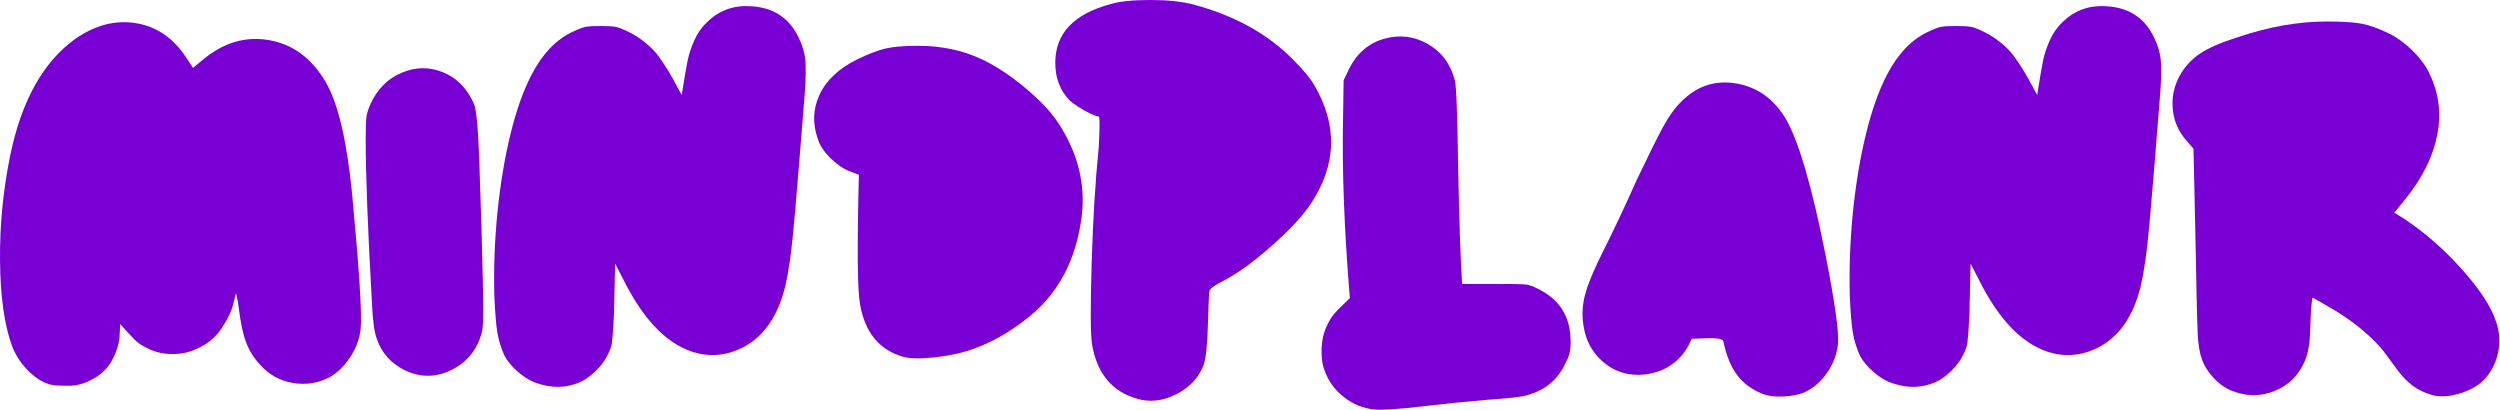 <svg width="914" height="150" viewBox="0 0 914 150" fill="none"
    xmlns="http://www.w3.org/2000/svg">
    <g>
        <path d="M128.747 71.129C131.36 98.839 132.392 115.246 131.842 120.344C131.429 123.929 130.157 127.339 128.025 130.58C125.893 133.817 123.383 136.268 120.495 137.92C116.231 140.125 111.727 140.817 106.981 139.987C102.236 139.161 98.282 136.955 95.119 133.371C92.918 131.027 91.233 128.375 90.064 125.411C88.895 122.446 87.967 118.138 87.279 112.487C87.141 111.522 87.004 110.625 86.867 109.799C86.729 108.973 86.591 108.317 86.454 107.835C86.316 107.353 86.247 107.143 86.247 107.214C86.247 107.281 85.903 108.661 85.216 111.348C84.528 114.04 83.084 117 80.883 120.241C78.683 123.482 75.657 125.929 71.806 127.58C69.193 128.821 66.304 129.442 63.141 129.442C60.115 129.442 57.364 128.893 54.889 127.79C52.413 126.687 50.59 125.549 49.422 124.375C48.252 123.205 46.43 121.241 43.954 118.482L43.748 122.205C43.748 124.272 43.232 126.58 42.2 129.134C41.169 131.683 39.897 133.714 38.383 135.232C37.008 136.75 35.014 138.13 32.401 139.366C29.787 140.607 27.037 141.161 24.148 141.022C20.985 141.022 18.853 140.817 17.753 140.402C15.14 139.576 12.561 137.853 10.016 135.232C7.472 132.612 5.581 129.647 4.343 126.339C1.592 118.759 0.148 108.491 0.01 95.531C-0.127 82.571 1.11 69.683 3.724 56.866C7.85 36.875 15.758 22.679 27.449 14.268C34.739 9.17 42.166 7.237 49.731 8.478C57.296 9.719 63.416 13.924 68.092 21.094L70.568 24.812L74.075 21.92C81.64 15.576 89.755 13.165 98.42 14.683C107.085 16.197 113.961 21.299 119.05 29.982C123.589 37.701 126.821 51.42 128.747 71.129Z" fill="#7800D4"/>
        <path d="M175.166 57.277C176.542 96.013 176.954 117.036 176.404 120.344C175.029 126.96 171.453 131.821 165.676 134.924C159.9 138.022 154.054 138.196 148.14 135.437C143.051 132.96 139.613 129.165 137.825 124.067C136.862 121.585 136.243 117.036 135.968 110.42C134.455 83.678 133.698 63.826 133.698 50.866C133.698 46.594 133.802 43.804 134.008 42.496C134.214 41.183 134.73 39.634 135.555 37.839C138.031 32.464 141.813 28.71 146.902 26.571C151.991 24.433 157.046 24.402 162.066 26.469C167.086 28.536 170.834 32.397 173.31 38.049C174.135 39.978 174.754 46.388 175.166 57.277Z" fill="#7800D4"/>
        <path d="M211.889 139.781C207.075 141.848 201.986 141.987 196.623 140.196C194.284 139.504 191.946 138.161 189.608 136.161C187.27 134.165 185.55 132.129 184.45 130.063C183.212 127.304 182.353 124.549 181.871 121.79C181.39 119.036 181.012 114.554 180.737 108.353C180.462 98.152 180.84 87.915 181.871 77.647C182.903 67.375 184.485 57.862 186.617 49.112C188.749 40.357 191.327 33.085 194.353 27.295C198.204 19.853 203.087 14.683 209.001 11.786C211.339 10.683 213.024 10.031 214.056 9.821C215.087 9.616 216.91 9.513 219.523 9.513C222.136 9.513 223.993 9.616 225.093 9.821C226.194 10.031 227.844 10.683 230.045 11.786C231.97 12.75 233.758 13.888 235.408 15.196C237.059 16.509 238.4 17.75 239.431 18.92C240.463 20.094 241.667 21.745 243.042 23.884C244.417 26.022 245.415 27.674 246.033 28.848C246.653 30.018 247.719 31.982 249.231 34.741C250.194 28.674 250.916 24.469 251.398 22.125C251.879 19.781 252.704 17.299 253.873 14.683C255.043 12.062 256.659 9.79 258.722 7.857C263.123 3.723 268.349 1.862 274.401 2.277C282.653 2.688 288.499 6.478 291.937 13.647C293.312 16.406 294.138 19.13 294.413 21.817C294.688 24.505 294.619 28.674 294.206 34.326C292.556 55.005 291.387 69.304 290.699 77.232C290.011 85.156 289.393 91.054 288.843 94.911C288.293 98.772 287.674 102.147 286.986 105.045C284.235 115.933 279.009 123.308 271.306 127.17C265.117 130.201 258.859 130.616 252.532 128.411C243.18 125.103 234.996 116.415 227.982 102.353L224.887 96.357L224.474 114.763C224.199 120.138 223.958 123.585 223.752 125.103C223.546 126.616 223.03 128.134 222.205 129.647C221.242 131.719 219.764 133.714 217.769 135.647C215.775 137.576 213.815 138.955 211.889 139.781Z" fill="#7800D4"/>
        <path d="M310.711 62.656C308.236 61.688 305.829 60.036 303.49 57.692C301.152 55.348 299.639 53.005 298.952 50.661C297.026 45.147 297.233 39.839 299.571 34.741C302.046 29.362 306.654 25.022 313.393 21.714C317.657 19.643 321.199 18.299 324.018 17.679C326.838 17.058 330.723 16.75 335.675 16.75C344.064 16.75 351.698 18.335 358.575 21.505C363.664 23.848 368.959 27.295 374.461 31.844C379.962 36.393 384.088 40.737 386.839 44.87C393.991 55.763 396.882 67.067 395.504 78.781C393.441 95.464 386.496 108.214 374.667 117.036C368.615 121.723 362.495 125.17 356.305 127.375C352.317 128.893 347.641 129.96 342.277 130.58C336.912 131.201 332.924 131.165 330.311 130.478C321.508 127.996 316.213 121.585 314.425 111.246C313.462 106.009 313.325 90.223 314.012 63.893L310.711 62.656Z" fill="#7800D4"/>
        <path d="M442.132 106.491C441.994 107.179 441.82 111.214 441.615 118.589C441.406 125.964 440.894 130.888 440.065 133.371C438.279 138.058 434.943 141.643 430.061 144.125C425.179 146.603 420.4 147.156 415.723 145.777C406.507 143.161 401.006 136.473 399.216 125.719C398.668 121.862 398.632 111.969 399.113 96.049C399.594 80.125 400.454 66.098 401.692 53.969C402.107 46.389 402.107 42.598 401.692 42.598C401.144 42.598 400.147 42.25 398.704 41.562C397.256 40.875 395.779 40.045 394.266 39.08C392.753 38.116 391.653 37.29 390.965 36.598C387.527 33.018 385.808 28.469 385.808 22.951C385.808 12.201 392.616 5.031 406.231 1.446C409.398 0.482 414.209 0 420.676 0C426.863 0 432.088 0.554 436.355 1.656C451.21 5.652 463.24 12.268 472.456 21.505C476.309 25.366 478.924 28.469 480.295 30.812C489.101 45.562 488.754 60.103 479.267 74.442C476.242 78.991 471.356 84.228 464.617 90.156C457.877 96.085 451.895 100.357 446.671 102.973C443.918 104.353 442.404 105.527 442.132 106.491Z" fill="#7800D4"/>
        <path d="M562.408 105.665C569.972 109.384 573.891 115.384 574.167 123.652C574.444 127.098 573.891 129.996 572.519 132.339C569.767 138.679 564.952 142.746 558.074 144.536C556.426 145.089 551.54 145.639 543.429 146.192C536.69 146.741 529.194 147.5 520.94 148.464C511.586 149.567 505.399 149.982 502.37 149.705C498.384 149.295 494.74 147.813 491.44 145.264C488.139 142.71 485.801 139.576 484.424 135.853C483.462 133.647 483.048 130.755 483.186 127.17C483.324 124.411 483.837 122 484.732 119.929C485.627 117.862 486.554 116.246 487.516 115.071C488.482 113.902 490.063 112.281 492.264 110.214C492.812 109.661 493.226 109.246 493.502 108.973C491.44 83.884 490.611 61.897 491.026 43.009L491.23 29.362L493.293 25.022C496.184 19.371 500.446 15.75 506.085 14.165C511.724 12.581 517.056 13.232 522.076 16.13C527.096 19.022 530.361 23.438 531.875 29.362C532.423 31.018 532.837 41.978 533.113 62.241C533.523 82.366 534.009 96.219 534.556 103.804H546.73C552.778 103.804 556.458 103.871 557.767 104.009C559.072 104.147 560.622 104.697 562.408 105.665Z" fill="#7800D4"/>
        <path d="M671.959 125.719C671.545 129.58 670.204 133.13 667.937 136.371C665.665 139.607 662.882 141.987 659.581 143.504C657.514 144.33 655.007 144.813 652.049 144.951C649.091 145.089 646.651 144.812 644.726 144.125C640.735 142.607 637.573 140.335 635.234 137.299C632.896 134.268 631.177 130.134 630.076 124.893C629.938 123.929 627.943 123.513 624.095 123.652L618.522 123.862L617.493 125.929C615.431 130.062 612.197 133.165 607.797 135.232C603.668 136.888 599.614 137.402 595.623 136.781C591.637 136.161 588.096 134.335 585 131.304C581.904 128.272 579.945 124.549 579.121 120.138C578.292 116.138 578.395 112.107 579.428 108.04C580.461 103.973 582.831 98.29 586.546 90.982C590.399 83.263 594.318 74.924 598.305 65.964C602.706 56.728 605.939 50.214 608.002 46.424C610.064 42.629 612.197 39.634 614.398 37.429C620.175 31.5 626.95 29.192 634.718 30.5C642.49 31.808 648.575 36.188 652.976 43.63C657.652 51.763 662.467 68.304 667.42 93.254C670.859 110.763 672.369 121.585 671.959 125.719Z" fill="#7800D4"/>
        <path d="M707.441 139.781C702.631 141.848 697.54 141.987 692.177 140.196C689.838 139.504 687.5 138.161 685.161 136.161C682.823 134.165 681.104 132.129 680.003 130.063C678.765 127.304 677.906 124.549 677.425 121.79C676.943 119.036 676.565 114.554 676.289 108.353C676.017 98.152 676.396 87.915 677.425 77.647C678.458 67.375 680.039 57.862 682.168 49.112C684.302 40.357 686.881 33.085 689.905 27.295C693.758 19.853 698.64 14.683 704.555 11.786C706.893 10.683 708.577 10.031 709.611 9.821C710.639 9.616 712.461 9.513 715.076 9.513C717.69 9.513 719.548 9.616 720.648 9.821C721.748 10.031 723.396 10.683 725.597 11.786C727.525 12.75 729.311 13.888 730.964 15.196C732.612 16.509 733.953 17.75 734.986 18.92C736.015 20.094 737.222 21.745 738.594 23.884C739.97 26.022 740.968 27.674 741.587 28.848C742.206 30.018 743.271 31.982 744.785 34.741C745.747 28.674 746.469 24.469 746.95 22.125C747.431 19.781 748.26 17.299 749.427 14.683C750.598 12.062 752.21 9.79 754.277 7.857C758.678 3.723 763.903 1.862 769.956 2.277C778.205 2.688 784.053 6.478 787.492 13.647C788.868 16.406 789.692 19.13 789.964 21.817C790.24 24.505 790.173 28.674 789.759 34.326C788.111 55.005 786.94 69.304 786.254 77.232C785.563 85.156 784.944 91.054 784.396 94.911C783.844 98.772 783.229 102.147 782.539 105.045C779.791 115.933 774.561 123.308 766.86 127.17C760.669 130.201 754.411 130.616 748.086 128.411C738.732 125.103 730.55 116.415 723.534 102.353L720.439 96.357L720.029 114.763C719.753 120.138 719.512 123.585 719.307 125.103C719.098 126.616 718.581 128.134 717.757 129.647C716.795 131.719 715.316 133.714 713.321 135.647C711.33 137.576 709.37 138.955 707.441 139.781Z" fill="#7800D4"/>
        <path d="M801.933 54.384L799.456 51.487C796.57 48.317 794.882 44.562 794.401 40.219C793.92 35.875 794.712 31.777 796.775 27.915C798.561 24.607 801.006 21.884 804.097 19.746C807.193 17.612 811.834 15.576 818.026 13.647C829.304 9.79 840.239 7.857 850.826 7.857C856.465 7.857 860.697 8.134 863.516 8.688C866.336 9.237 869.601 10.406 873.315 12.201C875.102 13.027 877.03 14.268 879.093 15.924C881.155 17.576 883.012 19.402 884.66 21.402C886.313 23.402 887.551 25.366 888.375 27.295C891.676 34.188 892.571 41.527 891.056 49.317C889.546 57.107 885.76 64.79 879.712 72.371L875.378 77.75L879.297 80.232C886.727 85.192 893.671 91.295 900.134 98.531C906.602 105.768 910.726 112.071 912.512 117.451C913.751 120.897 914.062 124.447 913.443 128.098C912.824 131.75 911.345 135.027 909.007 137.92C906.945 140.402 903.951 142.299 900.032 143.607C896.112 144.915 892.638 145.228 889.613 144.536C886.589 143.71 884.077 142.54 882.086 141.022C880.09 139.505 878.3 137.679 876.718 135.545C875.137 133.406 873.454 131.129 871.663 128.719C869.877 126.308 867.093 123.513 863.311 120.344C859.525 117.174 855.022 114.143 849.797 111.246L845.463 108.763C845.049 110.558 844.777 114.281 844.639 119.929C844.501 125.446 843.815 129.513 842.577 132.13C840.377 137.232 836.764 140.817 831.744 142.884C826.725 144.951 821.669 145.018 816.578 143.089C814.106 142.263 811.767 140.714 809.567 138.438C807.367 136.161 805.852 133.786 805.028 131.304C804.2 129.237 803.688 126.134 803.478 122C803.273 117.862 802.966 104.491 802.552 81.884L801.933 54.384Z" fill="#7800D4"/>
    </g>
</svg>
